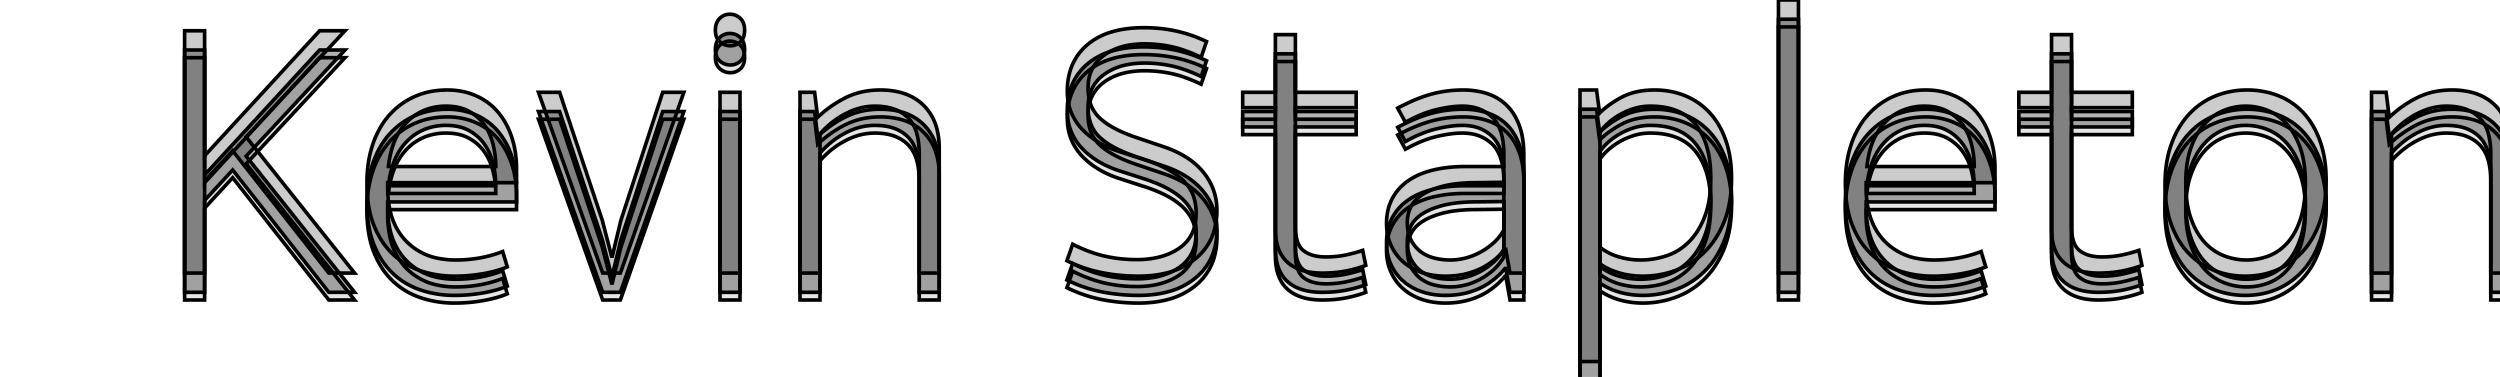 <svg
  class="text"
  xmlns="http://www.w3.org/2000/svg"
  xmlns:xlink="http://www.w3.org/1999/xlink"
  viewBox="0 0 650 98"
  preserveAspectRatio="none"
  shape-rendering="auto"
>
  <defs>
     <g id="name" stroke-linecap="round" fill-rule="evenodd" font-size="9pt" stroke="#000" stroke-width="0.25mm" fill="#000" style="stroke:#000;stroke-width:0.25mm;fill:#000"><path d="M 5.2 71 L 0 71 L 0 8 L 5.2 8 L 5.2 40.5 L 35.1 8 L 41.7 8 L 16 35.6 L 44.2 71 L 37.5 71 L 12.5 39.2 L 5.2 47.1 L 5.2 71 Z M 265.7 10.8 L 264.3 14.9 A 45.382 45.382 0 0 0 260.89 13.435 Q 259.206 12.796 257.663 12.393 A 24.957 24.957 0 0 0 256.65 12.15 Q 253.2 11.4 249.6 11.4 A 23.321 23.321 0 0 0 245.186 11.794 Q 241.545 12.496 238.95 14.45 A 9.77 9.77 0 0 0 234.963 21.587 A 13.309 13.309 0 0 0 234.9 22.9 A 12.989 12.989 0 0 0 235.3 26.216 A 9.206 9.206 0 0 0 238 30.75 A 17.081 17.081 0 0 0 240.728 32.762 Q 243.401 34.379 247.3 35.7 L 254.4 38.1 A 29.092 29.092 0 0 1 259.104 40.113 Q 261.749 41.552 263.659 43.441 A 16.646 16.646 0 0 1 264.85 44.75 Q 268.4 49.1 268.4 54.7 A 18.256 18.256 0 0 1 267.561 60.368 A 14.679 14.679 0 0 1 262.9 67.2 A 18.709 18.709 0 0 1 255.718 70.856 Q 252.935 71.616 249.633 71.764 A 36.368 36.368 0 0 1 248 71.8 Q 243.2 71.8 238.55 70.9 A 36.523 36.523 0 0 1 229.681 67.936 A 40.506 40.506 0 0 1 229.4 67.8 L 230.9 63.5 A 37.622 37.622 0 0 0 236.514 65.844 A 32.433 32.433 0 0 0 239.05 66.55 A 36.503 36.503 0 0 0 245.928 67.467 A 41.472 41.472 0 0 0 247.6 67.5 Q 253.658 67.5 257.795 65.047 A 14.804 14.804 0 0 0 258.65 64.5 A 9.754 9.754 0 0 0 262.814 57.73 A 15.137 15.137 0 0 0 263 55.3 A 13.212 13.212 0 0 0 262.409 51.33 A 12.483 12.483 0 0 0 262.4 51.3 A 9.864 9.864 0 0 0 261.06 48.617 A 12.01 12.01 0 0 0 260.35 47.7 A 12.818 12.818 0 0 0 258.76 46.15 Q 257.986 45.51 257.046 44.902 A 22.617 22.617 0 0 0 256.4 44.5 Q 254.457 43.334 251.728 42.289 A 47.936 47.936 0 0 0 250.1 41.7 L 243.3 39.5 Q 240.4 38.6 237.9 37.15 A 20.528 20.528 0 0 1 233.862 34.111 A 19.105 19.105 0 0 1 233.5 33.75 Q 231.6 31.8 230.55 29.3 A 13.445 13.445 0 0 1 229.603 25.579 A 16.778 16.778 0 0 1 229.5 23.7 A 17.883 17.883 0 0 1 230.293 18.243 A 14.223 14.223 0 0 1 234.7 11.65 A 17.13 17.13 0 0 1 240.918 8.33 Q 243.458 7.553 246.515 7.31 A 36.461 36.461 0 0 1 249.4 7.2 Q 253.7 7.2 257.7 8.05 A 35.323 35.323 0 0 1 264.2 10.124 A 40.208 40.208 0 0 1 265.7 10.8 Z M 165.2 34.8 L 165.2 71 L 160 71 L 160 24 L 163.8 24 L 164.6 30.5 A 30.421 30.421 0 0 1 171.336 25.662 A 28.498 28.498 0 0 1 171.95 25.35 A 18.876 18.876 0 0 1 178.171 23.554 A 23.564 23.564 0 0 1 180.9 23.4 A 20.868 20.868 0 0 1 185.478 23.873 Q 188.661 24.588 190.991 26.387 A 12.631 12.631 0 0 1 192.15 27.4 A 13.099 13.099 0 0 1 195.63 33.65 Q 196.16 35.742 196.197 38.223 A 25.156 25.156 0 0 1 196.2 38.6 L 196.2 71 L 191 71 L 191 39.9 A 21.783 21.783 0 0 0 190.785 36.787 A 18.354 18.354 0 0 0 190.45 35.05 A 10.156 10.156 0 0 0 189.384 32.355 A 9.109 9.109 0 0 0 188.55 31.15 A 8.581 8.581 0 0 0 186.207 29.176 A 10.886 10.886 0 0 0 184.95 28.55 Q 183.096 27.767 180.528 27.629 A 21.077 21.077 0 0 0 179.4 27.6 A 15.622 15.622 0 0 0 173.493 28.79 A 19.127 19.127 0 0 0 171.85 29.55 Q 168.1 31.5 165.2 34.8 Z M 573.8 34.8 L 573.8 71 L 568.6 71 L 568.6 24 L 572.4 24 L 573.2 30.5 A 30.421 30.421 0 0 1 579.936 25.662 A 28.498 28.498 0 0 1 580.55 25.35 A 18.876 18.876 0 0 1 586.771 23.554 A 23.564 23.564 0 0 1 589.5 23.4 A 20.868 20.868 0 0 1 594.078 23.873 Q 597.261 24.588 599.591 26.387 A 12.631 12.631 0 0 1 600.75 27.4 A 13.099 13.099 0 0 1 604.23 33.65 Q 604.76 35.742 604.797 38.223 A 25.156 25.156 0 0 1 604.8 38.6 L 604.8 71 L 599.6 71 L 599.6 39.9 A 21.783 21.783 0 0 0 599.385 36.787 A 18.354 18.354 0 0 0 599.05 35.05 A 10.156 10.156 0 0 0 597.984 32.355 A 9.109 9.109 0 0 0 597.15 31.15 A 8.581 8.581 0 0 0 594.807 29.176 A 10.886 10.886 0 0 0 593.55 28.55 Q 591.696 27.767 589.128 27.629 A 21.077 21.077 0 0 0 588 27.6 A 15.622 15.622 0 0 0 582.093 28.79 A 19.127 19.127 0 0 0 580.45 29.55 Q 576.7 31.5 573.8 34.8 Z M 368 68.6 L 368 94 L 362.8 94 L 362.8 23.4 L 367.1 23.4 L 367.9 29.4 A 20.974 20.974 0 0 1 370.775 27.019 A 28.302 28.302 0 0 1 373.7 25.25 A 15.282 15.282 0 0 1 377.842 23.806 Q 379.604 23.451 381.619 23.406 A 26.325 26.325 0 0 1 382.2 23.4 A 21.598 21.598 0 0 1 387.805 24.109 A 19.265 19.265 0 0 1 390.15 24.9 Q 393.8 26.4 396.5 29.3 A 18.811 18.811 0 0 1 399.616 33.889 A 23.693 23.693 0 0 1 400.7 36.5 Q 402.2 40.8 402.2 46.3 A 37.546 37.546 0 0 1 401.84 51.64 Q 401.429 54.495 400.55 56.919 A 22.097 22.097 0 0 1 400.25 57.7 A 25.276 25.276 0 0 1 397.728 62.457 A 20.623 20.623 0 0 1 395.05 65.65 Q 391.8 68.8 387.65 70.3 Q 383.5 71.8 379.2 71.8 A 22.784 22.784 0 0 1 374.663 71.361 A 20.143 20.143 0 0 1 373 70.95 A 18.56 18.56 0 0 1 370.145 69.863 A 14.615 14.615 0 0 1 368 68.6 Z M 304.6 24 L 304.6 28 L 288.8 28 L 288.8 58.8 A 16.402 16.402 0 0 0 288.931 60.959 Q 289.325 63.913 290.9 65.15 A 7.128 7.128 0 0 0 293.31 66.361 Q 294.792 66.8 296.7 66.8 A 26.966 26.966 0 0 0 300.169 66.585 A 22.392 22.392 0 0 0 302.1 66.25 Q 304.6 65.7 306.3 65.1 L 307.1 69 Q 305.545 69.622 303.447 70.123 A 42.122 42.122 0 0 1 302.2 70.4 A 28.354 28.354 0 0 1 298.748 70.885 A 36.495 36.495 0 0 1 295.8 71 A 20.164 20.164 0 0 1 292.333 70.722 Q 290.473 70.396 288.999 69.691 A 9.312 9.312 0 0 1 286.7 68.15 Q 284.031 65.697 283.66 61.057 A 19.525 19.525 0 0 1 283.6 59.5 L 283.6 28 L 275.1 28 L 275.1 24 L 283.6 24 L 283.6 9 L 288.8 9 L 288.8 24 L 304.6 24 Z M 506.4 24 L 506.4 28 L 490.6 28 L 490.6 58.8 A 16.402 16.402 0 0 0 490.731 60.959 Q 491.125 63.913 492.7 65.15 A 7.128 7.128 0 0 0 495.11 66.361 Q 496.592 66.8 498.5 66.8 A 26.966 26.966 0 0 0 501.969 66.585 A 22.392 22.392 0 0 0 503.9 66.25 Q 506.4 65.7 508.1 65.1 L 508.9 69 Q 507.345 69.622 505.247 70.123 A 42.122 42.122 0 0 1 504 70.4 A 28.354 28.354 0 0 1 500.548 70.885 A 36.495 36.495 0 0 1 497.6 71 A 20.164 20.164 0 0 1 494.133 70.722 Q 492.273 70.396 490.799 69.691 A 9.312 9.312 0 0 1 488.5 68.15 Q 485.831 65.697 485.46 61.057 A 19.525 19.525 0 0 1 485.4 59.5 L 485.4 28 L 476.9 28 L 476.9 24 L 485.4 24 L 485.4 9 L 490.6 9 L 490.6 24 L 506.4 24 Z M 317.4 31.8 L 315.4 28.1 A 54.354 54.354 0 0 1 319.369 26.18 Q 321.367 25.318 323.208 24.748 A 30.573 30.573 0 0 1 324.05 24.5 A 30.411 30.411 0 0 1 330.558 23.453 A 35.405 35.405 0 0 1 332.5 23.4 A 20.32 20.32 0 0 1 337.56 24.017 A 18.665 18.665 0 0 1 338.55 24.3 Q 341.4 25.2 343.55 27.2 Q 345.7 29.2 346.95 32.45 Q 348.002 35.186 348.169 38.949 A 32.841 32.841 0 0 1 348.2 40.4 L 348.2 71 L 344.6 71 L 343.5 64.8 L 343.3 64.8 A 19.098 19.098 0 0 1 338.158 69.201 A 18.029 18.029 0 0 1 336.5 70.05 A 20.06 20.06 0 0 1 330.215 71.684 A 24.565 24.565 0 0 1 327.8 71.8 A 20.128 20.128 0 0 1 323.87 71.429 A 17.155 17.155 0 0 1 321.7 70.85 A 14.659 14.659 0 0 1 318.098 69.07 A 13.22 13.22 0 0 1 316.85 68.1 Q 314.8 66.3 313.65 63.75 A 13.11 13.11 0 0 1 312.555 59.43 A 15.805 15.805 0 0 1 312.5 58.1 A 15.462 15.462 0 0 1 312.863 54.676 A 12.182 12.182 0 0 1 314 51.6 Q 315.5 48.8 318.2 46.95 A 17.482 17.482 0 0 1 321.881 45.048 A 22.625 22.625 0 0 1 324.65 44.2 Q 328.4 43.3 333 43.3 L 343 43.3 L 343 40.2 Q 343 33.592 340.167 30.667 A 7.165 7.165 0 0 0 340 30.5 A 10.177 10.177 0 0 0 334.231 27.741 A 14.112 14.112 0 0 0 332.2 27.6 Q 329.3 27.6 325.5 28.5 Q 321.938 29.344 317.937 31.505 A 44.489 44.489 0 0 0 317.4 31.8 Z M 113.4 57.4 L 124.3 24 L 129.8 24 L 113.3 71 L 108.7 71 L 92 24 L 97.5 24 L 108.6 57.3 L 111 66.6 L 111.2 66.6 L 113.4 57.4 Z M 86.3 43.9 L 86.3 47.5 L 52.8 47.5 L 52.8 48.9 A 26.223 26.223 0 0 0 53.361 54.495 Q 54.433 59.402 57.55 62.65 A 15.721 15.721 0 0 0 66.16 67.208 A 22.937 22.937 0 0 0 70.5 67.6 Q 77 67.6 82.7 65.4 L 83.9 69.4 Q 81.3 70.5 77.65 71.15 Q 74 71.8 70.2 71.8 A 28.092 28.092 0 0 1 63.059 70.911 A 25.722 25.722 0 0 1 61.35 70.4 Q 57.2 69 54.1 66.05 A 19.376 19.376 0 0 1 50.452 61.238 A 24.291 24.291 0 0 1 49.2 58.55 Q 47.4 54 47.4 47.6 A 34.905 34.905 0 0 1 47.862 41.806 A 27.942 27.942 0 0 1 48.9 37.6 A 23.437 23.437 0 0 1 51.104 32.79 A 19.703 19.703 0 0 1 53.2 29.95 Q 56 26.8 59.8 25.1 A 19.532 19.532 0 0 1 65.727 23.534 A 24.057 24.057 0 0 1 68.3 23.4 A 19.243 19.243 0 0 1 73.27 24.024 A 16.986 16.986 0 0 1 75.65 24.85 Q 79 26.3 81.35 29 A 18.383 18.383 0 0 1 84.235 33.559 A 22.36 22.36 0 0 1 85 35.5 A 24.064 24.064 0 0 1 86.146 40.832 A 29.847 29.847 0 0 1 86.3 43.9 Z M 470.7 43.9 L 470.7 47.5 L 437.2 47.5 L 437.2 48.9 A 26.223 26.223 0 0 0 437.761 54.495 Q 438.833 59.402 441.95 62.65 A 15.721 15.721 0 0 0 450.56 67.208 A 22.937 22.937 0 0 0 454.9 67.6 Q 461.4 67.6 467.1 65.4 L 468.3 69.4 Q 465.7 70.5 462.05 71.15 Q 458.4 71.8 454.6 71.8 A 28.092 28.092 0 0 1 447.459 70.911 A 25.722 25.722 0 0 1 445.75 70.4 Q 441.6 69 438.5 66.05 A 19.376 19.376 0 0 1 434.852 61.238 A 24.291 24.291 0 0 1 433.6 58.55 Q 431.8 54 431.8 47.6 A 34.905 34.905 0 0 1 432.262 41.806 A 27.942 27.942 0 0 1 433.3 37.6 A 23.437 23.437 0 0 1 435.504 32.79 A 19.703 19.703 0 0 1 437.6 29.95 Q 440.4 26.8 444.2 25.1 A 19.532 19.532 0 0 1 450.127 23.534 A 24.057 24.057 0 0 1 452.7 23.4 A 19.243 19.243 0 0 1 457.67 24.024 A 16.986 16.986 0 0 1 460.05 24.85 Q 463.4 26.3 465.75 29 A 18.383 18.383 0 0 1 468.635 33.559 A 22.36 22.36 0 0 1 469.4 35.5 A 24.064 24.064 0 0 1 470.546 40.832 A 29.847 29.847 0 0 1 470.7 43.9 Z M 419.6 71 L 414.4 71 L 414.4 0 L 419.6 0 L 419.6 71 Z M 556.8 47 Q 556.8 52.9 555.2 57.55 A 24.85 24.85 0 0 1 553.147 62.067 A 19.899 19.899 0 0 1 550.75 65.35 Q 547.9 68.5 544.1 70.15 Q 540.3 71.8 535.8 71.8 A 22.099 22.099 0 0 1 528.521 70.613 A 20.922 20.922 0 0 1 527.55 70.25 Q 523.7 68.7 520.9 65.7 Q 518.1 62.7 516.5 58.25 A 26.191 26.191 0 0 1 515.252 53.141 A 35.808 35.808 0 0 1 514.9 48 Q 514.9 42.1 516.55 37.5 A 24.704 24.704 0 0 1 518.783 32.813 A 20.269 20.269 0 0 1 521.1 29.75 Q 524 26.6 527.9 25 Q 531.8 23.4 536.2 23.4 A 22.759 22.759 0 0 1 542.462 24.244 A 20.764 20.764 0 0 1 544.4 24.9 Q 548.2 26.4 550.95 29.4 A 19.861 19.861 0 0 1 554.134 34.125 A 24.883 24.883 0 0 1 555.25 36.8 A 26.247 26.247 0 0 1 556.448 41.79 Q 556.789 44.159 556.8 46.828 A 43.195 43.195 0 0 1 556.8 47 Z M 368 34.4 L 368 64.3 Q 370.2 66 372.95 66.8 Q 375.7 67.6 378.5 67.6 Q 382 67.6 385.3 66.5 Q 388.6 65.4 391.15 62.85 A 16.569 16.569 0 0 0 393.81 59.32 A 22.177 22.177 0 0 0 395.25 56.25 A 21.539 21.539 0 0 0 396.31 52.352 Q 396.647 50.473 396.752 48.317 A 41.337 41.337 0 0 0 396.8 46.3 A 33.086 33.086 0 0 0 396.395 40.949 Q 395.934 38.14 394.947 35.876 A 15.391 15.391 0 0 0 392.95 32.5 Q 389.273 27.82 381.81 27.61 A 25.228 25.228 0 0 0 381.1 27.6 A 14.54 14.54 0 0 0 377.429 28.054 A 13.387 13.387 0 0 0 376.75 28.25 Q 374.7 28.9 373 29.9 A 18.4 18.4 0 0 0 370.896 31.334 A 15.674 15.674 0 0 0 370 32.1 Q 368.7 33.3 368 34.4 Z M 551.4 47.5 A 35.076 35.076 0 0 0 551.185 43.514 Q 550.95 41.461 550.457 39.695 A 19.526 19.526 0 0 0 550.1 38.55 A 21.772 21.772 0 0 0 548.694 35.32 A 16.068 16.068 0 0 0 546.65 32.35 A 13.734 13.734 0 0 0 543.387 29.596 A 12.557 12.557 0 0 0 541.7 28.75 Q 538.9 27.6 535.9 27.6 Q 532.9 27.6 530.1 28.75 A 13.374 13.374 0 0 0 525.802 31.616 A 15.862 15.862 0 0 0 525.1 32.35 A 15.953 15.953 0 0 0 522.857 35.617 A 21.372 21.372 0 0 0 521.6 38.55 Q 520.44 41.895 520.315 46.395 A 39.761 39.761 0 0 0 520.3 47.5 Q 520.3 51.953 521.185 55.291 A 19.199 19.199 0 0 0 521.65 56.8 A 21.731 21.731 0 0 0 522.994 59.857 Q 523.902 61.538 525.046 62.83 A 13.581 13.581 0 0 0 525.2 63 A 13.617 13.617 0 0 0 528.866 65.869 A 12.761 12.761 0 0 0 530.25 66.5 Q 533.1 67.6 536.1 67.6 Q 539.1 67.6 541.85 66.55 A 12.254 12.254 0 0 0 546.028 63.851 A 14.737 14.737 0 0 0 546.75 63.1 Q 548.9 60.7 550.15 56.85 A 23.499 23.499 0 0 0 551.003 53.174 Q 551.288 51.323 551.369 49.202 A 45.05 45.05 0 0 0 551.4 47.5 Z M 144.4 71 L 139.2 71 L 139.2 24 L 144.4 24 L 144.4 71 Z M 343 59.8 L 343 47.4 L 334.7 47.5 A 43.579 43.579 0 0 0 331.258 47.705 Q 329.637 47.87 328.232 48.16 A 22.647 22.647 0 0 0 327 48.45 A 23.538 23.538 0 0 0 324.633 49.207 Q 323.499 49.641 322.561 50.16 A 12.434 12.434 0 0 0 321.75 50.65 A 9.66 9.66 0 0 0 320.176 51.927 A 7.254 7.254 0 0 0 318.8 53.85 Q 317.9 55.7 317.9 57.8 A 12.567 12.567 0 0 0 318.06 59.86 Q 318.252 61.015 318.675 61.979 A 7.558 7.558 0 0 0 318.8 62.25 A 8.974 8.974 0 0 0 320.445 64.617 A 8.31 8.31 0 0 0 321.2 65.3 A 9.251 9.251 0 0 0 323.879 66.778 A 11.084 11.084 0 0 0 324.75 67.05 A 16.339 16.339 0 0 0 328.246 67.581 A 18.671 18.671 0 0 0 329.1 67.6 A 15.658 15.658 0 0 0 332.091 67.303 A 17.866 17.866 0 0 0 332.8 67.15 A 16.415 16.415 0 0 0 336.261 65.895 A 18.31 18.31 0 0 0 336.55 65.75 A 18.227 18.227 0 0 0 339.673 63.705 A 20.54 20.54 0 0 0 340.1 63.35 A 12.991 12.991 0 0 0 342.613 60.44 A 15.01 15.01 0 0 0 343 59.8 Z M 53 43.3 L 80.9 43.3 Q 80.9 40.4 80.2 37.55 Q 79.5 34.7 77.95 32.5 Q 76.4 30.3 73.95 28.95 Q 71.569 27.638 68.197 27.601 A 17.918 17.918 0 0 0 68 27.6 A 14.891 14.891 0 0 0 62.652 28.531 A 13.424 13.424 0 0 0 57.85 31.7 Q 53.8 35.8 53 43.3 Z M 437.4 43.3 L 465.3 43.3 Q 465.3 40.4 464.6 37.55 Q 463.9 34.7 462.35 32.5 Q 460.8 30.3 458.35 28.95 Q 455.969 27.638 452.597 27.601 A 17.918 17.918 0 0 0 452.4 27.6 A 14.891 14.891 0 0 0 447.052 28.531 A 13.424 13.424 0 0 0 442.25 31.7 Q 438.2 35.8 437.4 43.3 Z M 141.9 11.9 Q 140.3 11.9 139.15 10.85 A 3.424 3.424 0 0 1 138.112 9.004 A 5.14 5.14 0 0 1 138 7.9 Q 138 6.276 138.725 5.246 A 3.379 3.379 0 0 1 139.1 4.8 A 3.664 3.664 0 0 1 141.75 3.7 A 4.623 4.623 0 0 1 141.8 3.7 Q 143.3 3.7 144.45 4.75 Q 145.474 5.685 145.586 7.452 A 7.067 7.067 0 0 1 145.6 7.9 A 5.779 5.779 0 0 1 145.493 9.052 Q 145.256 10.212 144.5 10.9 Q 143.4 11.9 141.9 11.9 Z" vector-effect="non-scaling-stroke"/>
    </g>
  </defs>
  <g class="parallax">
    <use xlink:href="#name" x="48" y="0" fill="rgba(149, 202, 202, 0.4)" fill-opacity="0.2" />
    <use xlink:href="name" x="48" y="3" fill="rgba(0, 90, 202, 0.3)" fill-opacity="0.7"/>
    <use xlink:href="#name" x="48" y="5" fill="rgba(12, 164, 165, 0.1)" fill-opacity="0.3"/>
    <use xlink:href="#name" x="48" y="7" fill="rgba(12, 164, 165, 0.2)" fill-opacity="0.1"/>
  </g>

  <style>
    .waves {
      position: absolute;
      bottom: 0;
      width: 100%;
      height: 100px;
      min-height: 50px;
      max-height: 100px;
      border-radius: 25px;
    }
    .parallax>use {
      animation: move-forever 25s cubic-bezier(.55, .5, .45, .5) infinite;      
    }
    .parallax>use:nth-child(1) {
      animation-delay: -2s;
      animation-duration: 7s;
    }
    .parallax>use:nth-child(2) {
      animation-delay: -3s;
      animation-duration: 10s;
    }
    .parallax>use:nth-child(3) {
      animation-delay: -4s;
      animation-duration: 13s;
    }
    .parallax>use:nth-child(4) {
      animation-delay: -5s;
      animation-duration: 20s;
    }
    @keyframes move-forever {
      0% {
        transform: translate3d(-90px, 0, 0);
      }
      100% {
        transform: translate3d(85px, 0, 0);
      }
    }
  </style>

</svg>

